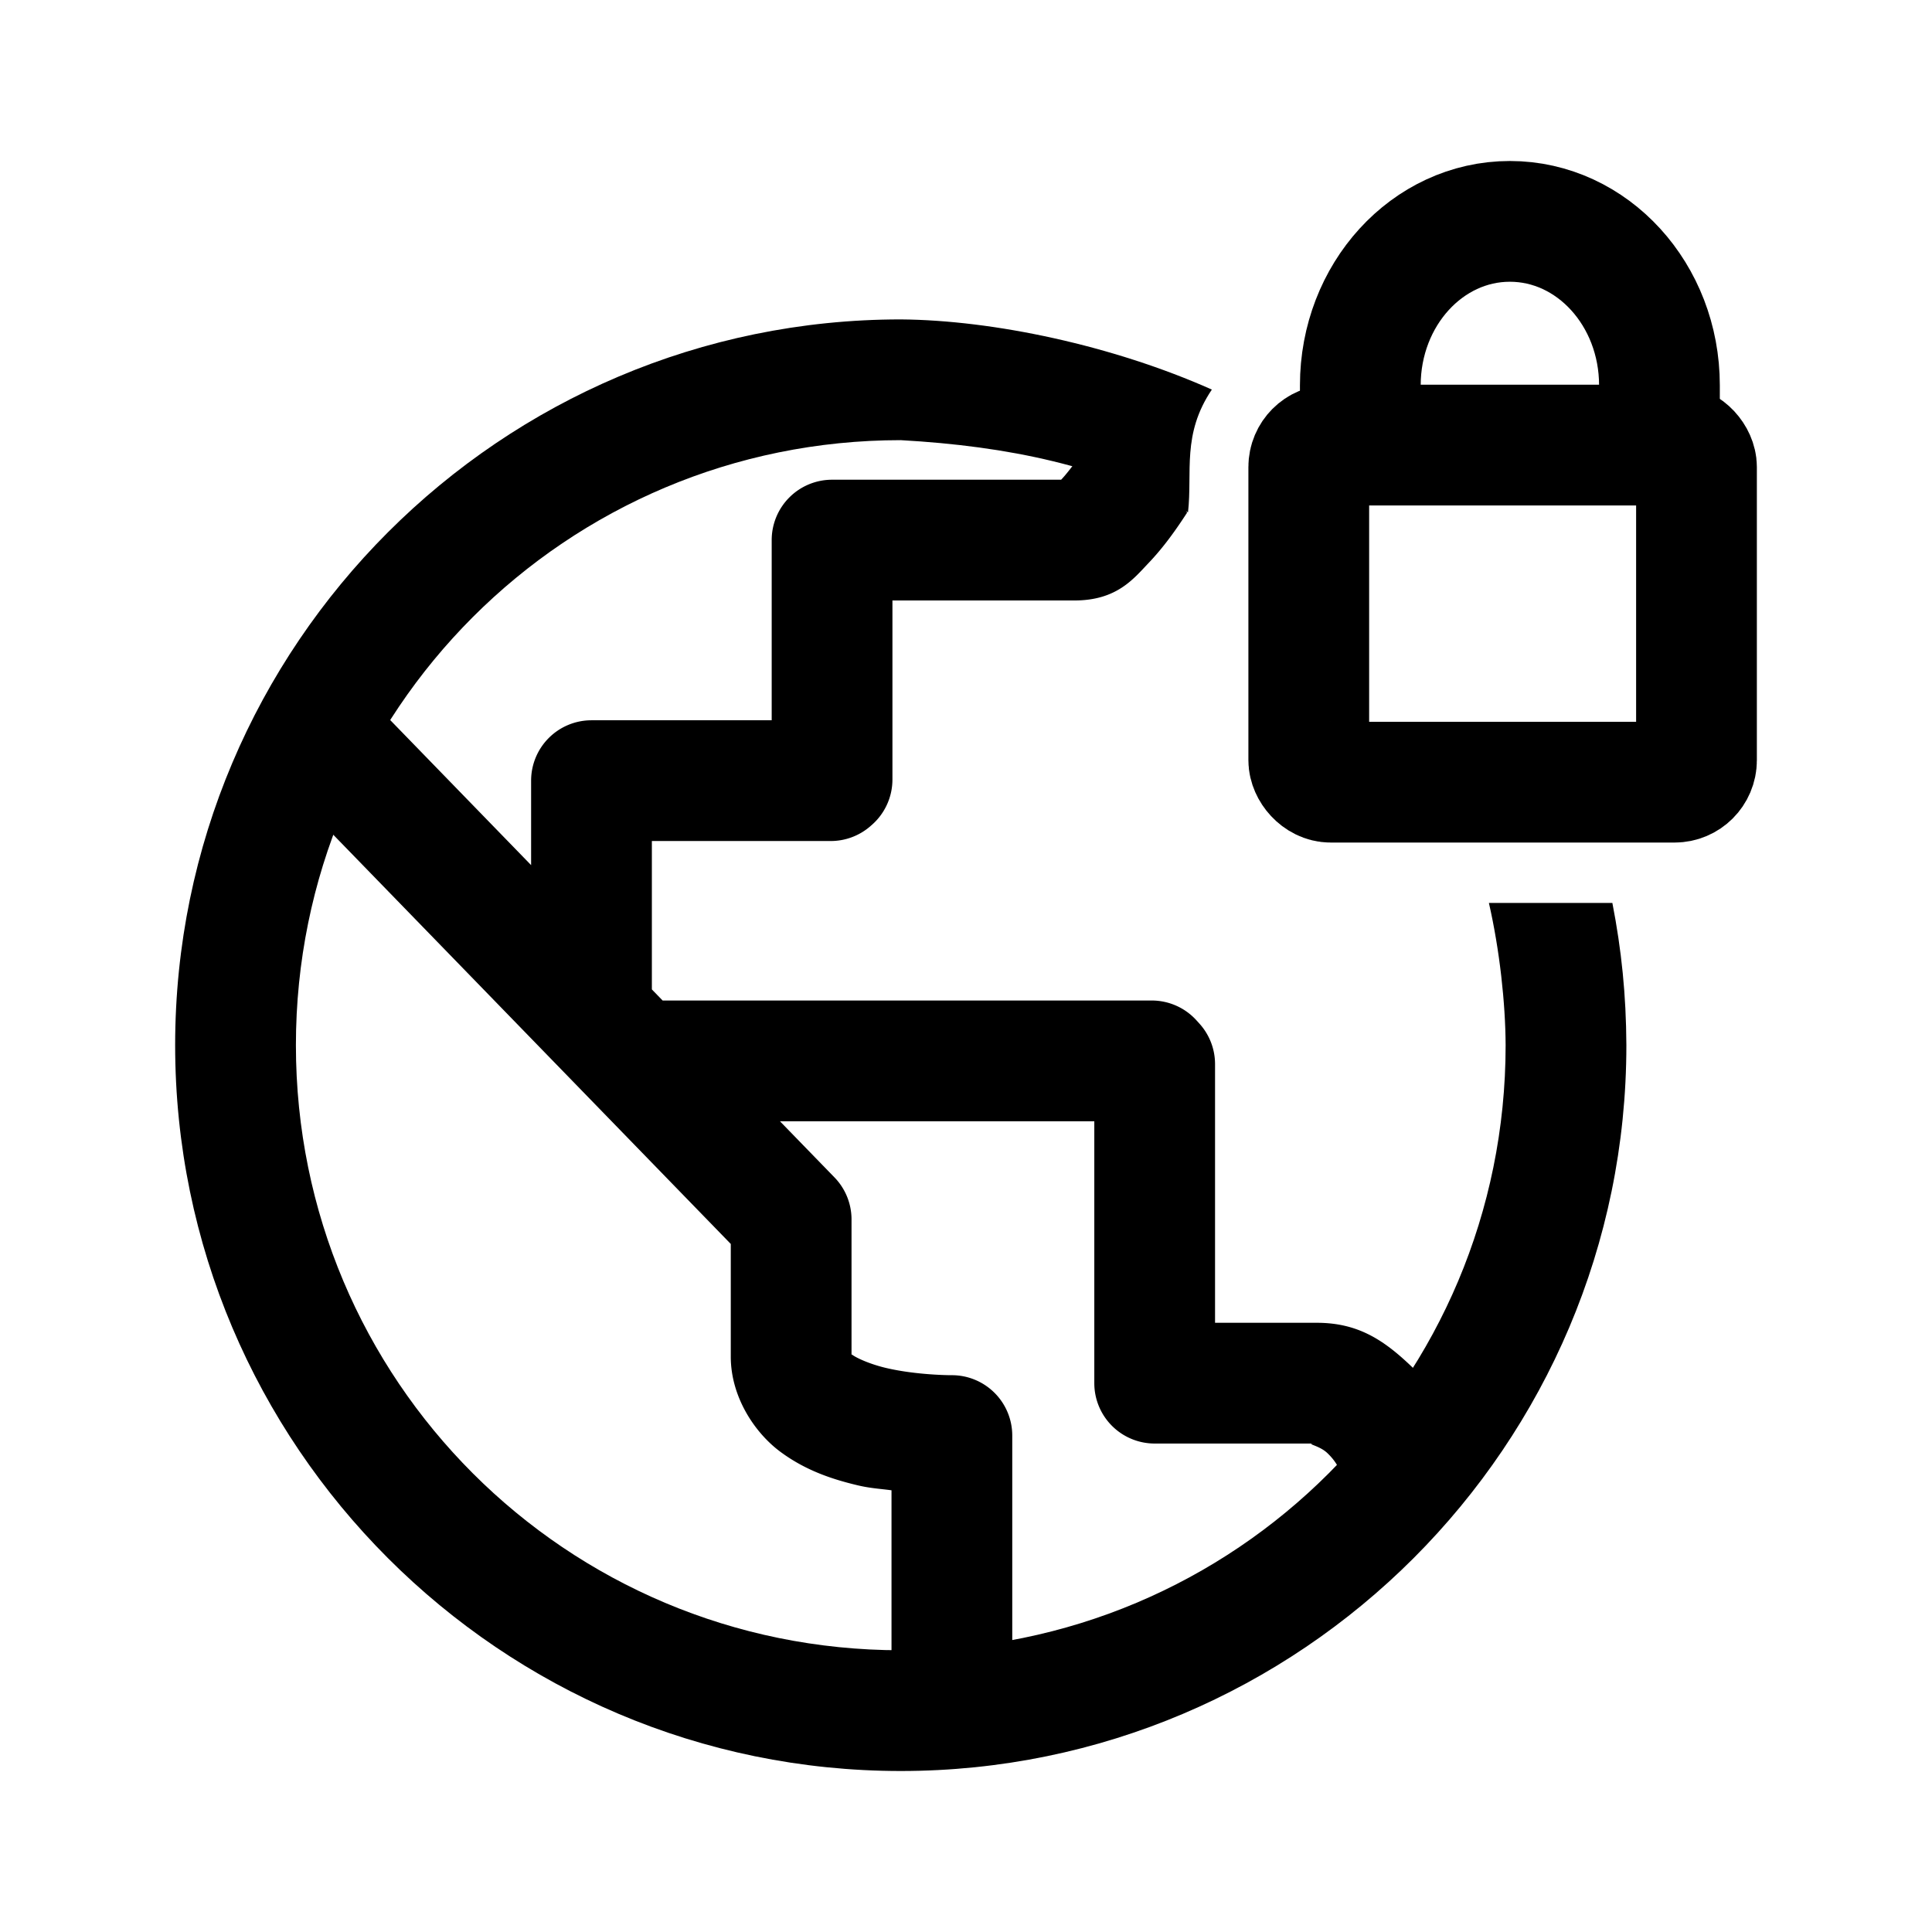 <svg xmlns="http://www.w3.org/2000/svg" width="192" height="192" viewBox="0 0 192 192"><path d="M110.996 39.023s-1.38 2.758-3.092 5.395c-.855 1.318-1.809 2.584-2.44 3.246-.011.012-.005-.002-.017.01H82.69a6 6 0 0 0-6 6V71.58H58.781a6 6 0 0 0-6 6v8.395L36.45 69.162l-8.607 8.361 44.781 46.1v11.203c0 3.997 2.375 7.553 4.916 9.442 2.542 1.888 5.219 2.75 7.68 3.337 1.264.302 2.234.343 3.377.499v19.63h12v-25.068a6 6 0 0 0-6.084-6s-3.446-.002-6.51-.732c-1.532-.366-2.851-.96-3.305-1.297-.081-.06-.04.003-.074-.008v-13.441a6 6 0 0 0-1.695-4.18l-5.418-5.578h31.24v26.027a6 6 0 0 0 6 6h16.117c-1.416 0 .155.107 1.03.936.874.828 1.545 1.887 1.644 3.459l11.977-.754c-.309-4.905-2.664-8.854-5.368-11.416-2.704-2.562-5.261-4.225-9.283-4.225H120.75v-25.701a6 6 0 0 0-1.541-4.018l-.293-.324a6 6 0 0 0-4.459-1.984H65.852l-1.07-1.102V83.58h17.777a6 6 0 0 0 3.9-1.441l.13-.114a6 6 0 0 0 2.1-4.558V59.674h18.088c4.203 0 5.868-2.148 7.377-3.733 1.51-1.584 2.729-3.315 3.817-4.992z"/><path d="M147.965 89.732c1.064 4.648 1.646 9.952 1.662 14.14 0 33.28-26.841 60.128-60.11 60.128-33.268 0-60.11-26.849-60.11-60.129s26.842-60.129 60.11-60.129c10.734.6 20.068 2.59 28.547 7.169.453-4.005-.637-7.734 2.369-12.196-9.85-4.387-21.718-6.902-30.915-6.973-39.756 0-72.112 32.365-72.112 72.13 0 39.763 32.356 72.128 72.112 72.128 39.755 0 72.109-32.365 72.109-72.129-.025-5.015-.48-9.451-1.392-14.139z"/><rect width="38.531" height="33.5" x="130.064" y="44.232" fill="none" stroke="#000" stroke-linejoin="round" stroke-width="12" ry="2.181"/><path fill="none" stroke="#000" stroke-linejoin="round" stroke-width="12" d="M135.187 44.232v-5.94c0-8.998 6.655-16.292 14.863-16.292 8.21 0 14.864 7.294 14.864 16.292v5.94"/></svg>